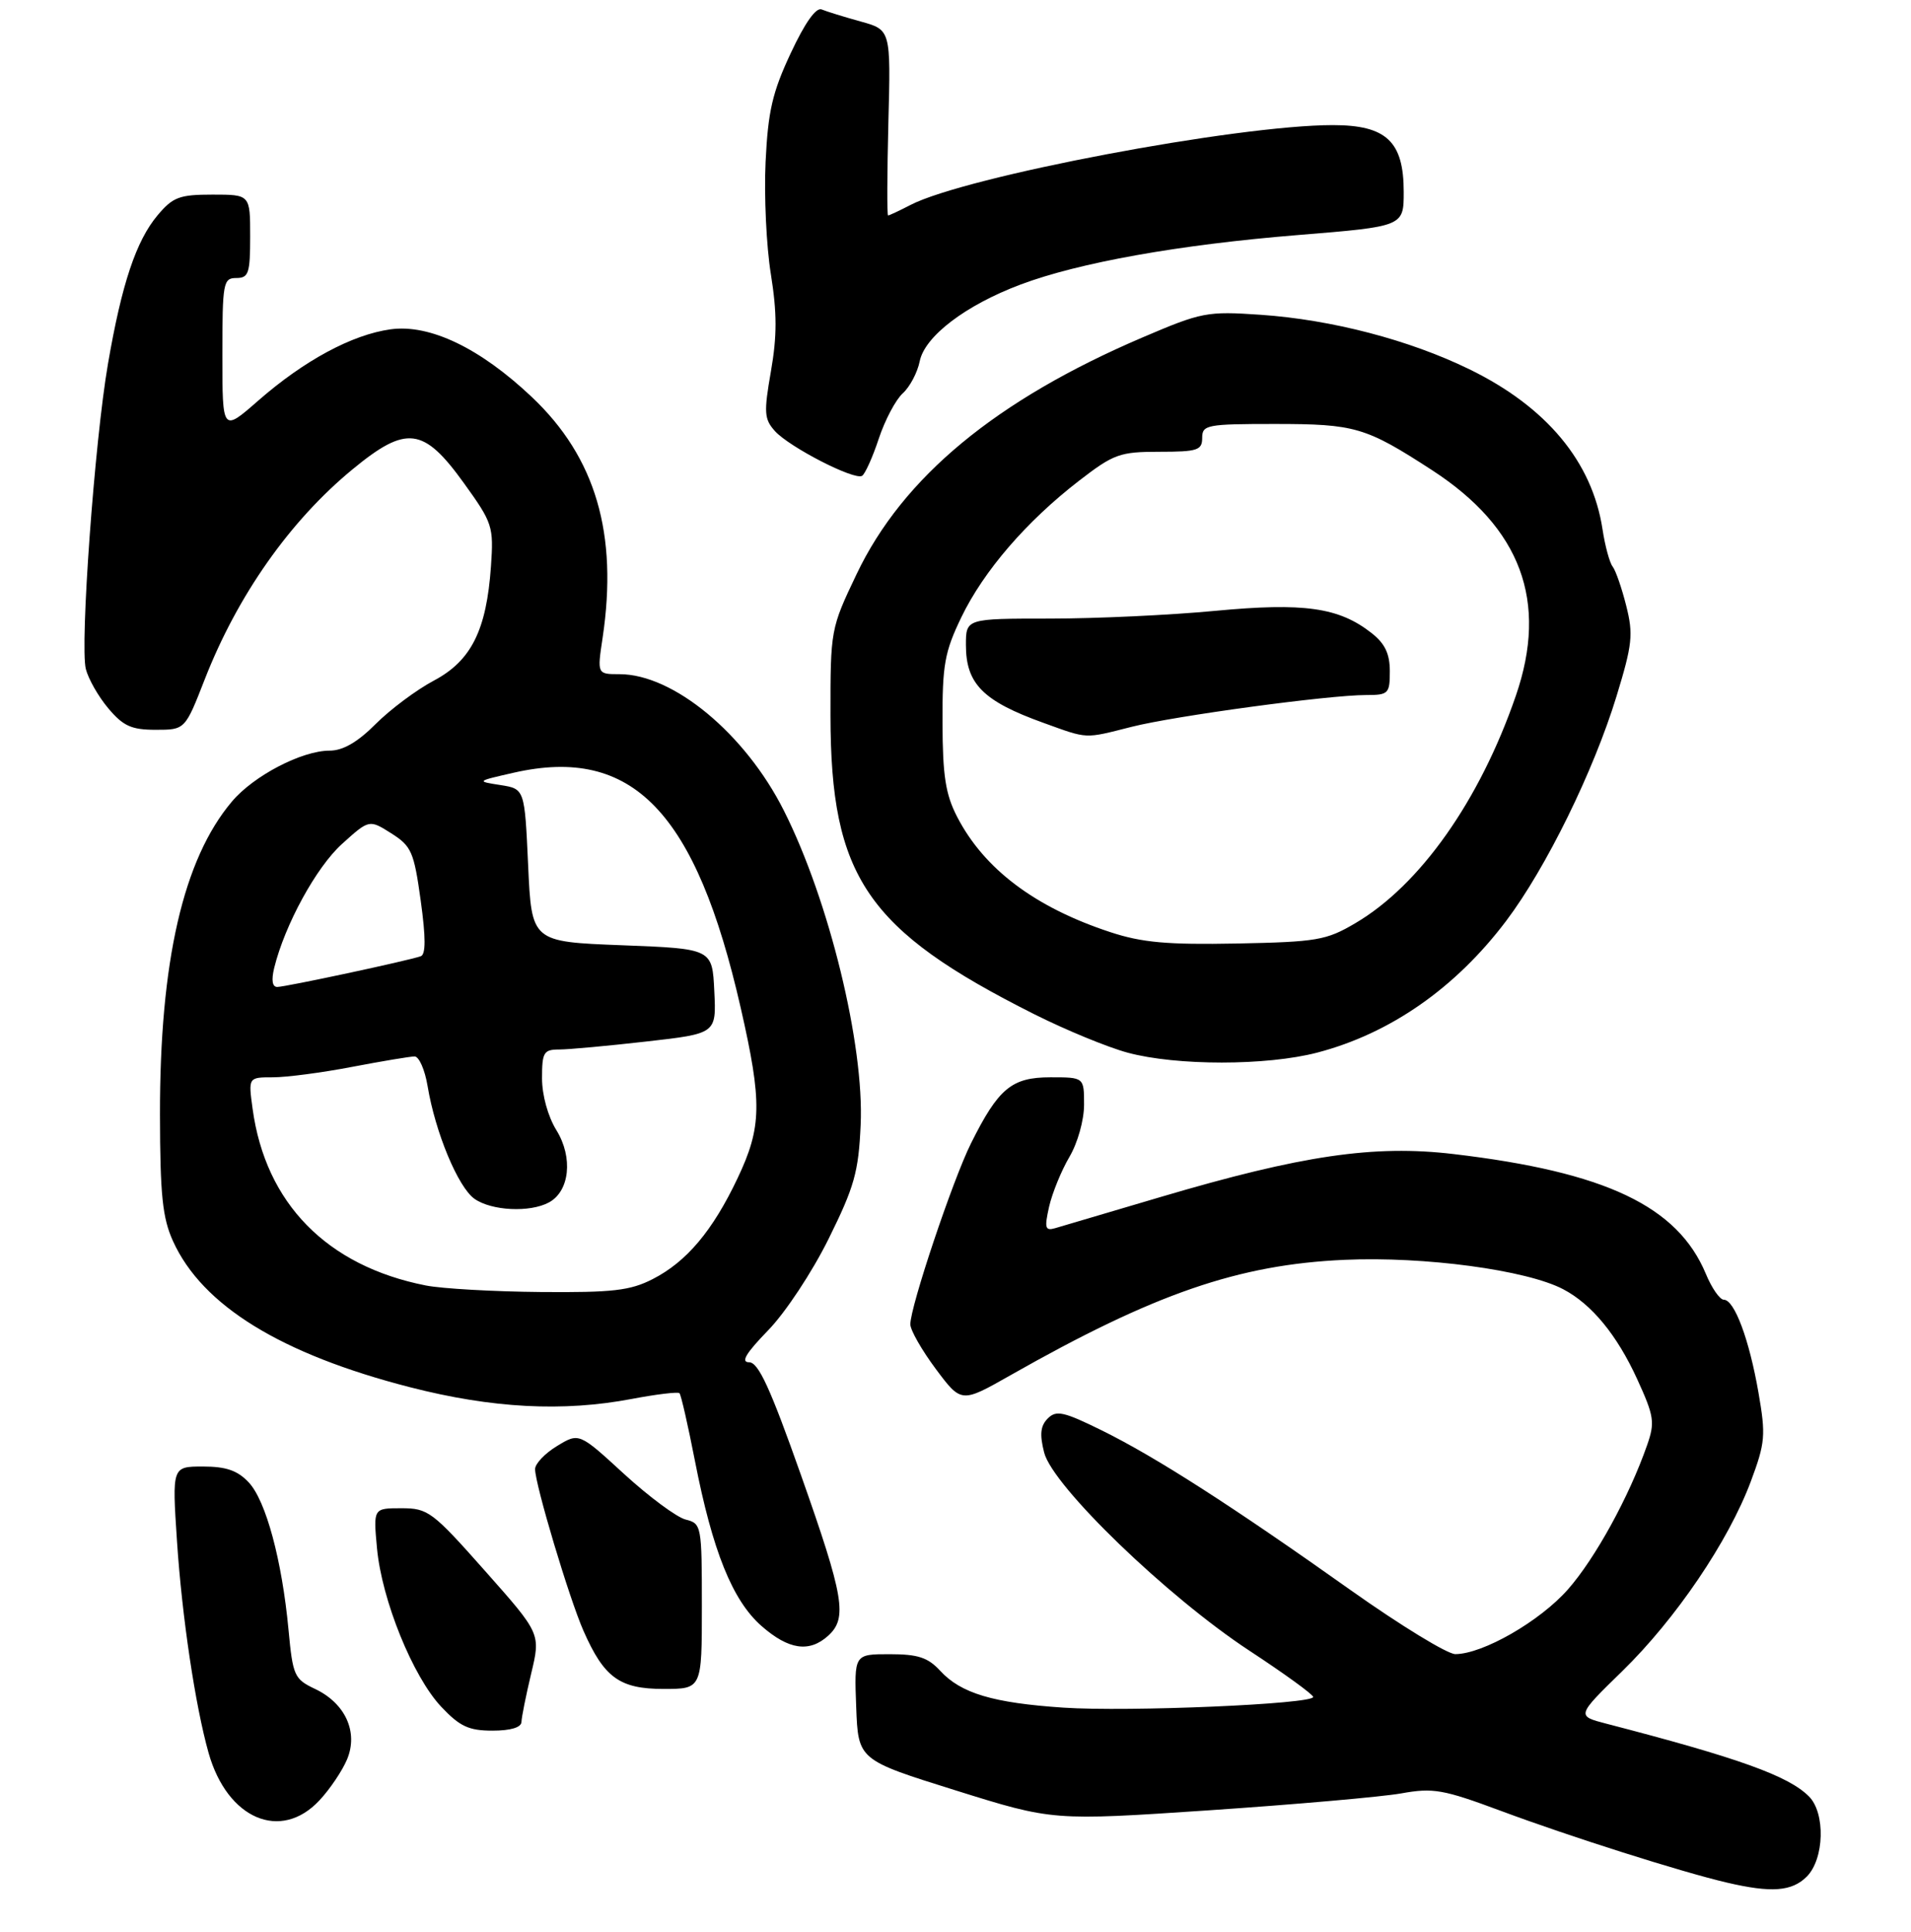<?xml version="1.0" encoding="UTF-8" standalone="no"?>
<!DOCTYPE svg PUBLIC "-//W3C//DTD SVG 1.1//EN" "http://www.w3.org/Graphics/SVG/1.1/DTD/svg11.dtd" >
<svg xmlns="http://www.w3.org/2000/svg" xmlns:xlink="http://www.w3.org/1999/xlink" version="1.1" viewBox="0 0 275 278">
 <g >
 <path fill="currentColor"
d=" M 260.00 270.00 C 262.53 267.47 262.71 260.85 260.31 258.46 C 257.36 255.50 250.18 252.93 231.17 248.00 C 226.85 246.88 226.85 246.88 233.44 240.45 C 241.16 232.92 248.72 221.76 251.94 213.17 C 254.03 207.56 254.12 206.53 253.05 200.36 C 251.72 192.71 249.59 187.00 248.06 187.00 C 247.49 187.00 246.32 185.32 245.47 183.26 C 241.40 173.54 231.05 168.62 209.16 166.04 C 197.71 164.69 187.35 166.21 167.02 172.22 C 159.59 174.42 152.75 176.44 151.83 176.71 C 150.40 177.12 150.28 176.69 150.97 173.61 C 151.42 171.65 152.73 168.43 153.89 166.46 C 155.08 164.45 156.00 161.16 156.00 158.94 C 156.00 155.00 156.00 155.00 151.17 155.00 C 145.58 155.00 143.68 156.58 139.73 164.50 C 137.10 169.78 131.00 187.97 131.00 190.54 C 131.00 191.37 132.65 194.26 134.67 196.97 C 138.34 201.88 138.34 201.88 145.42 197.86 C 166.11 186.12 178.20 181.94 193.50 181.26 C 205.00 180.75 219.65 182.72 224.93 185.48 C 229.03 187.62 232.68 192.05 235.59 198.41 C 238.04 203.76 238.17 204.65 237.03 207.91 C 234.45 215.31 229.56 224.22 225.63 228.68 C 221.60 233.26 213.40 237.97 209.43 237.99 C 208.30 238.00 201.55 233.87 194.43 228.83 C 177.32 216.69 166.35 209.65 158.57 205.81 C 153.07 203.10 152.00 202.86 150.78 204.08 C 149.72 205.15 149.59 206.37 150.26 209.00 C 151.50 213.84 168.00 229.76 179.80 237.50 C 184.83 240.80 188.95 243.79 188.97 244.15 C 189.02 245.18 162.38 246.32 153.02 245.69 C 142.89 245.01 138.28 243.63 135.30 240.39 C 133.53 238.47 132.10 238.00 128.01 238.00 C 122.92 238.00 122.92 238.00 123.21 245.61 C 123.50 253.21 123.50 253.21 137.50 257.59 C 151.50 261.97 151.50 261.97 174.00 260.46 C 186.38 259.62 198.81 258.53 201.63 258.03 C 206.25 257.20 207.66 257.45 216.00 260.55 C 225.94 264.25 242.01 269.35 248.50 270.86 C 254.91 272.36 257.86 272.14 260.00 270.00 Z  M 45.96 259.04 C 47.48 257.42 49.27 254.75 49.95 253.12 C 51.58 249.20 49.69 245.06 45.34 243.00 C 42.35 241.58 42.14 241.12 41.52 234.50 C 40.58 224.50 38.27 215.91 35.79 213.28 C 34.19 211.57 32.54 211.00 29.21 211.00 C 24.76 211.00 24.76 211.00 25.47 221.75 C 26.19 232.63 28.10 245.42 30.02 252.22 C 32.71 261.71 40.39 265.00 45.96 259.04 Z  M 75.04 247.75 C 75.06 247.06 75.69 243.92 76.44 240.78 C 77.81 235.05 77.81 235.05 69.81 226.03 C 62.22 217.47 61.60 217.00 57.76 217.00 C 53.72 217.00 53.72 217.00 54.25 222.75 C 54.94 230.21 59.41 241.23 63.50 245.57 C 66.17 248.40 67.46 249.00 70.87 249.00 C 73.49 249.00 75.01 248.54 75.04 247.75 Z  M 101.00 231.11 C 101.00 219.49 100.95 219.20 98.67 218.63 C 97.39 218.31 93.41 215.36 89.83 212.09 C 83.33 206.12 83.33 206.12 80.16 208.05 C 78.42 209.10 77.00 210.60 77.00 211.37 C 77.00 213.57 81.93 230.04 83.97 234.65 C 86.94 241.39 89.17 243.00 95.50 243.00 C 101.00 243.00 101.00 243.00 101.00 231.11 Z  M 119.17 235.35 C 121.98 232.81 121.47 229.80 115.27 212.25 C 110.85 199.73 109.14 196.00 107.80 196.00 C 106.56 196.00 107.33 194.71 110.53 191.41 C 113.01 188.87 116.88 183.01 119.24 178.24 C 122.94 170.77 123.55 168.63 123.85 161.85 C 124.38 150.31 119.30 129.51 112.80 116.62 C 107.24 105.57 96.90 97.00 89.15 97.00 C 85.93 97.00 85.93 97.00 86.72 91.75 C 88.95 76.80 85.72 65.81 76.54 57.13 C 69.09 50.08 61.85 46.61 56.21 47.38 C 50.66 48.15 43.77 51.86 37.14 57.66 C 32.00 62.16 32.00 62.16 32.00 51.08 C 32.00 40.67 32.12 40.00 34.00 40.00 C 35.78 40.00 36.00 39.33 36.00 34.00 C 36.00 28.00 36.00 28.00 30.59 28.00 C 25.82 28.00 24.88 28.35 22.68 30.97 C 19.59 34.64 17.51 40.87 15.54 52.33 C 13.61 63.50 11.49 92.82 12.35 96.25 C 12.71 97.68 14.16 100.23 15.59 101.92 C 17.73 104.46 18.91 105.00 22.40 105.00 C 26.63 105.00 26.63 105.00 29.46 97.75 C 34.18 85.66 41.73 74.93 50.75 67.51 C 58.49 61.14 60.95 61.45 66.75 69.50 C 70.90 75.26 71.05 75.74 70.65 81.50 C 70.01 90.68 67.81 95.07 62.44 97.92 C 59.95 99.24 56.18 102.05 54.07 104.16 C 51.45 106.79 49.35 108.00 47.43 108.00 C 43.44 108.00 36.50 111.61 33.37 115.33 C 26.37 123.61 22.99 138.33 23.02 160.38 C 23.04 171.96 23.38 175.23 24.90 178.58 C 29.11 187.85 40.43 194.82 59.00 199.59 C 70.81 202.62 81.02 203.16 90.94 201.27 C 94.48 200.60 97.56 200.23 97.78 200.45 C 98.00 200.67 99.00 205.04 100.00 210.17 C 102.53 223.14 105.40 230.27 109.58 233.94 C 113.49 237.37 116.46 237.80 119.17 235.35 Z  M 189.54 151.45 C 200.04 148.71 209.44 142.17 216.74 132.50 C 222.47 124.91 229.33 110.95 232.63 100.15 C 234.90 92.72 235.06 91.28 234.02 87.16 C 233.38 84.61 232.50 82.07 232.06 81.51 C 231.63 80.96 230.97 78.55 230.61 76.16 C 229.13 66.44 222.55 58.54 211.45 53.13 C 202.81 48.91 191.62 45.99 181.41 45.29 C 173.68 44.76 172.93 44.91 164.41 48.55 C 143.35 57.55 129.93 68.65 123.28 82.58 C 119.53 90.44 119.50 90.59 119.51 103.00 C 119.54 126.20 124.73 133.80 148.79 145.90 C 153.35 148.19 159.42 150.69 162.29 151.46 C 169.31 153.35 182.25 153.35 189.54 151.45 Z  M 126.46 63.11 C 127.35 60.43 128.91 57.48 129.93 56.57 C 130.94 55.65 132.03 53.58 132.35 51.98 C 133.07 48.39 138.95 43.91 146.86 40.94 C 155.26 37.78 169.64 35.21 186.75 33.82 C 202.00 32.58 202.00 32.58 202.00 27.60 C 202.00 20.35 199.50 18.00 191.79 18.00 C 178.00 18.00 138.97 25.38 131.02 29.49 C 129.42 30.32 127.96 31.00 127.80 31.00 C 127.63 31.00 127.66 24.99 127.84 17.64 C 128.19 4.29 128.19 4.29 123.84 3.09 C 121.46 2.43 118.93 1.65 118.24 1.36 C 117.43 1.02 115.82 3.30 113.79 7.65 C 111.15 13.28 110.52 16.00 110.17 23.30 C 109.94 28.16 110.28 35.43 110.93 39.44 C 111.82 45.01 111.83 48.32 110.94 53.42 C 109.90 59.38 109.97 60.30 111.52 62.03 C 113.63 64.35 122.96 69.14 124.06 68.46 C 124.49 68.19 125.58 65.78 126.46 63.11 Z  M 61.27 184.95 C 47.04 182.14 38.21 173.14 36.35 159.53 C 35.73 155.00 35.73 155.00 39.28 155.00 C 41.23 155.00 46.35 154.33 50.66 153.50 C 54.97 152.68 59.02 152.00 59.66 152.00 C 60.30 152.00 61.14 153.91 61.53 156.25 C 62.64 162.94 65.93 170.84 68.29 172.49 C 70.75 174.21 76.24 174.48 78.98 173.01 C 81.98 171.40 82.49 166.54 80.08 162.63 C 78.85 160.64 78.00 157.57 78.00 155.13 C 78.00 151.41 78.24 151.00 80.46 151.00 C 81.82 151.00 87.46 150.48 93.01 149.85 C 103.09 148.71 103.09 148.71 102.79 142.60 C 102.50 136.50 102.50 136.50 89.50 136.00 C 76.50 135.50 76.50 135.50 76.00 124.50 C 75.50 113.50 75.50 113.50 72.00 112.95 C 68.52 112.41 68.54 112.40 73.95 111.17 C 91.02 107.30 100.15 116.76 106.59 145.00 C 109.70 158.63 109.63 162.16 106.15 169.50 C 102.56 177.08 98.80 181.55 93.91 184.04 C 90.68 185.69 88.16 185.98 77.79 185.89 C 71.03 185.83 63.60 185.41 61.27 184.95 Z  M 39.46 139.25 C 40.99 133.04 45.52 124.76 49.21 121.43 C 53.13 117.89 53.13 117.89 56.31 119.90 C 59.21 121.74 59.57 122.55 60.54 129.56 C 61.28 134.90 61.28 137.33 60.55 137.58 C 58.71 138.23 41.07 142.00 39.90 142.00 C 39.18 142.00 39.03 141.02 39.46 139.25 Z  M 159.80 134.12 C 148.95 130.56 141.61 125.03 137.73 117.51 C 136.07 114.30 135.65 111.61 135.63 104.00 C 135.60 95.65 135.93 93.81 138.34 88.81 C 141.56 82.14 147.72 75.00 155.29 69.16 C 160.28 65.31 161.15 65.00 166.84 65.00 C 172.33 65.00 173.00 64.78 173.00 63.00 C 173.00 61.13 173.67 61.00 183.45 61.00 C 195.02 61.00 196.51 61.44 206.10 67.66 C 218.88 75.97 222.81 86.53 218.14 100.09 C 212.95 115.17 204.35 127.36 195.03 132.83 C 190.86 135.29 189.51 135.52 178.00 135.75 C 168.00 135.94 164.36 135.62 159.80 134.12 Z  M 162.86 104.57 C 169.06 103.00 191.19 100.00 196.59 100.00 C 199.81 100.00 200.00 99.81 200.00 96.57 C 200.00 94.06 199.30 92.59 197.37 91.08 C 192.68 87.39 187.65 86.68 174.84 87.89 C 168.43 88.50 157.74 89.00 151.09 89.00 C 139.00 89.00 139.00 89.00 139.00 92.81 C 139.00 98.40 141.48 100.88 150.15 104.00 C 156.66 106.35 155.97 106.31 162.86 104.57 Z "/>
</g>
</svg>
